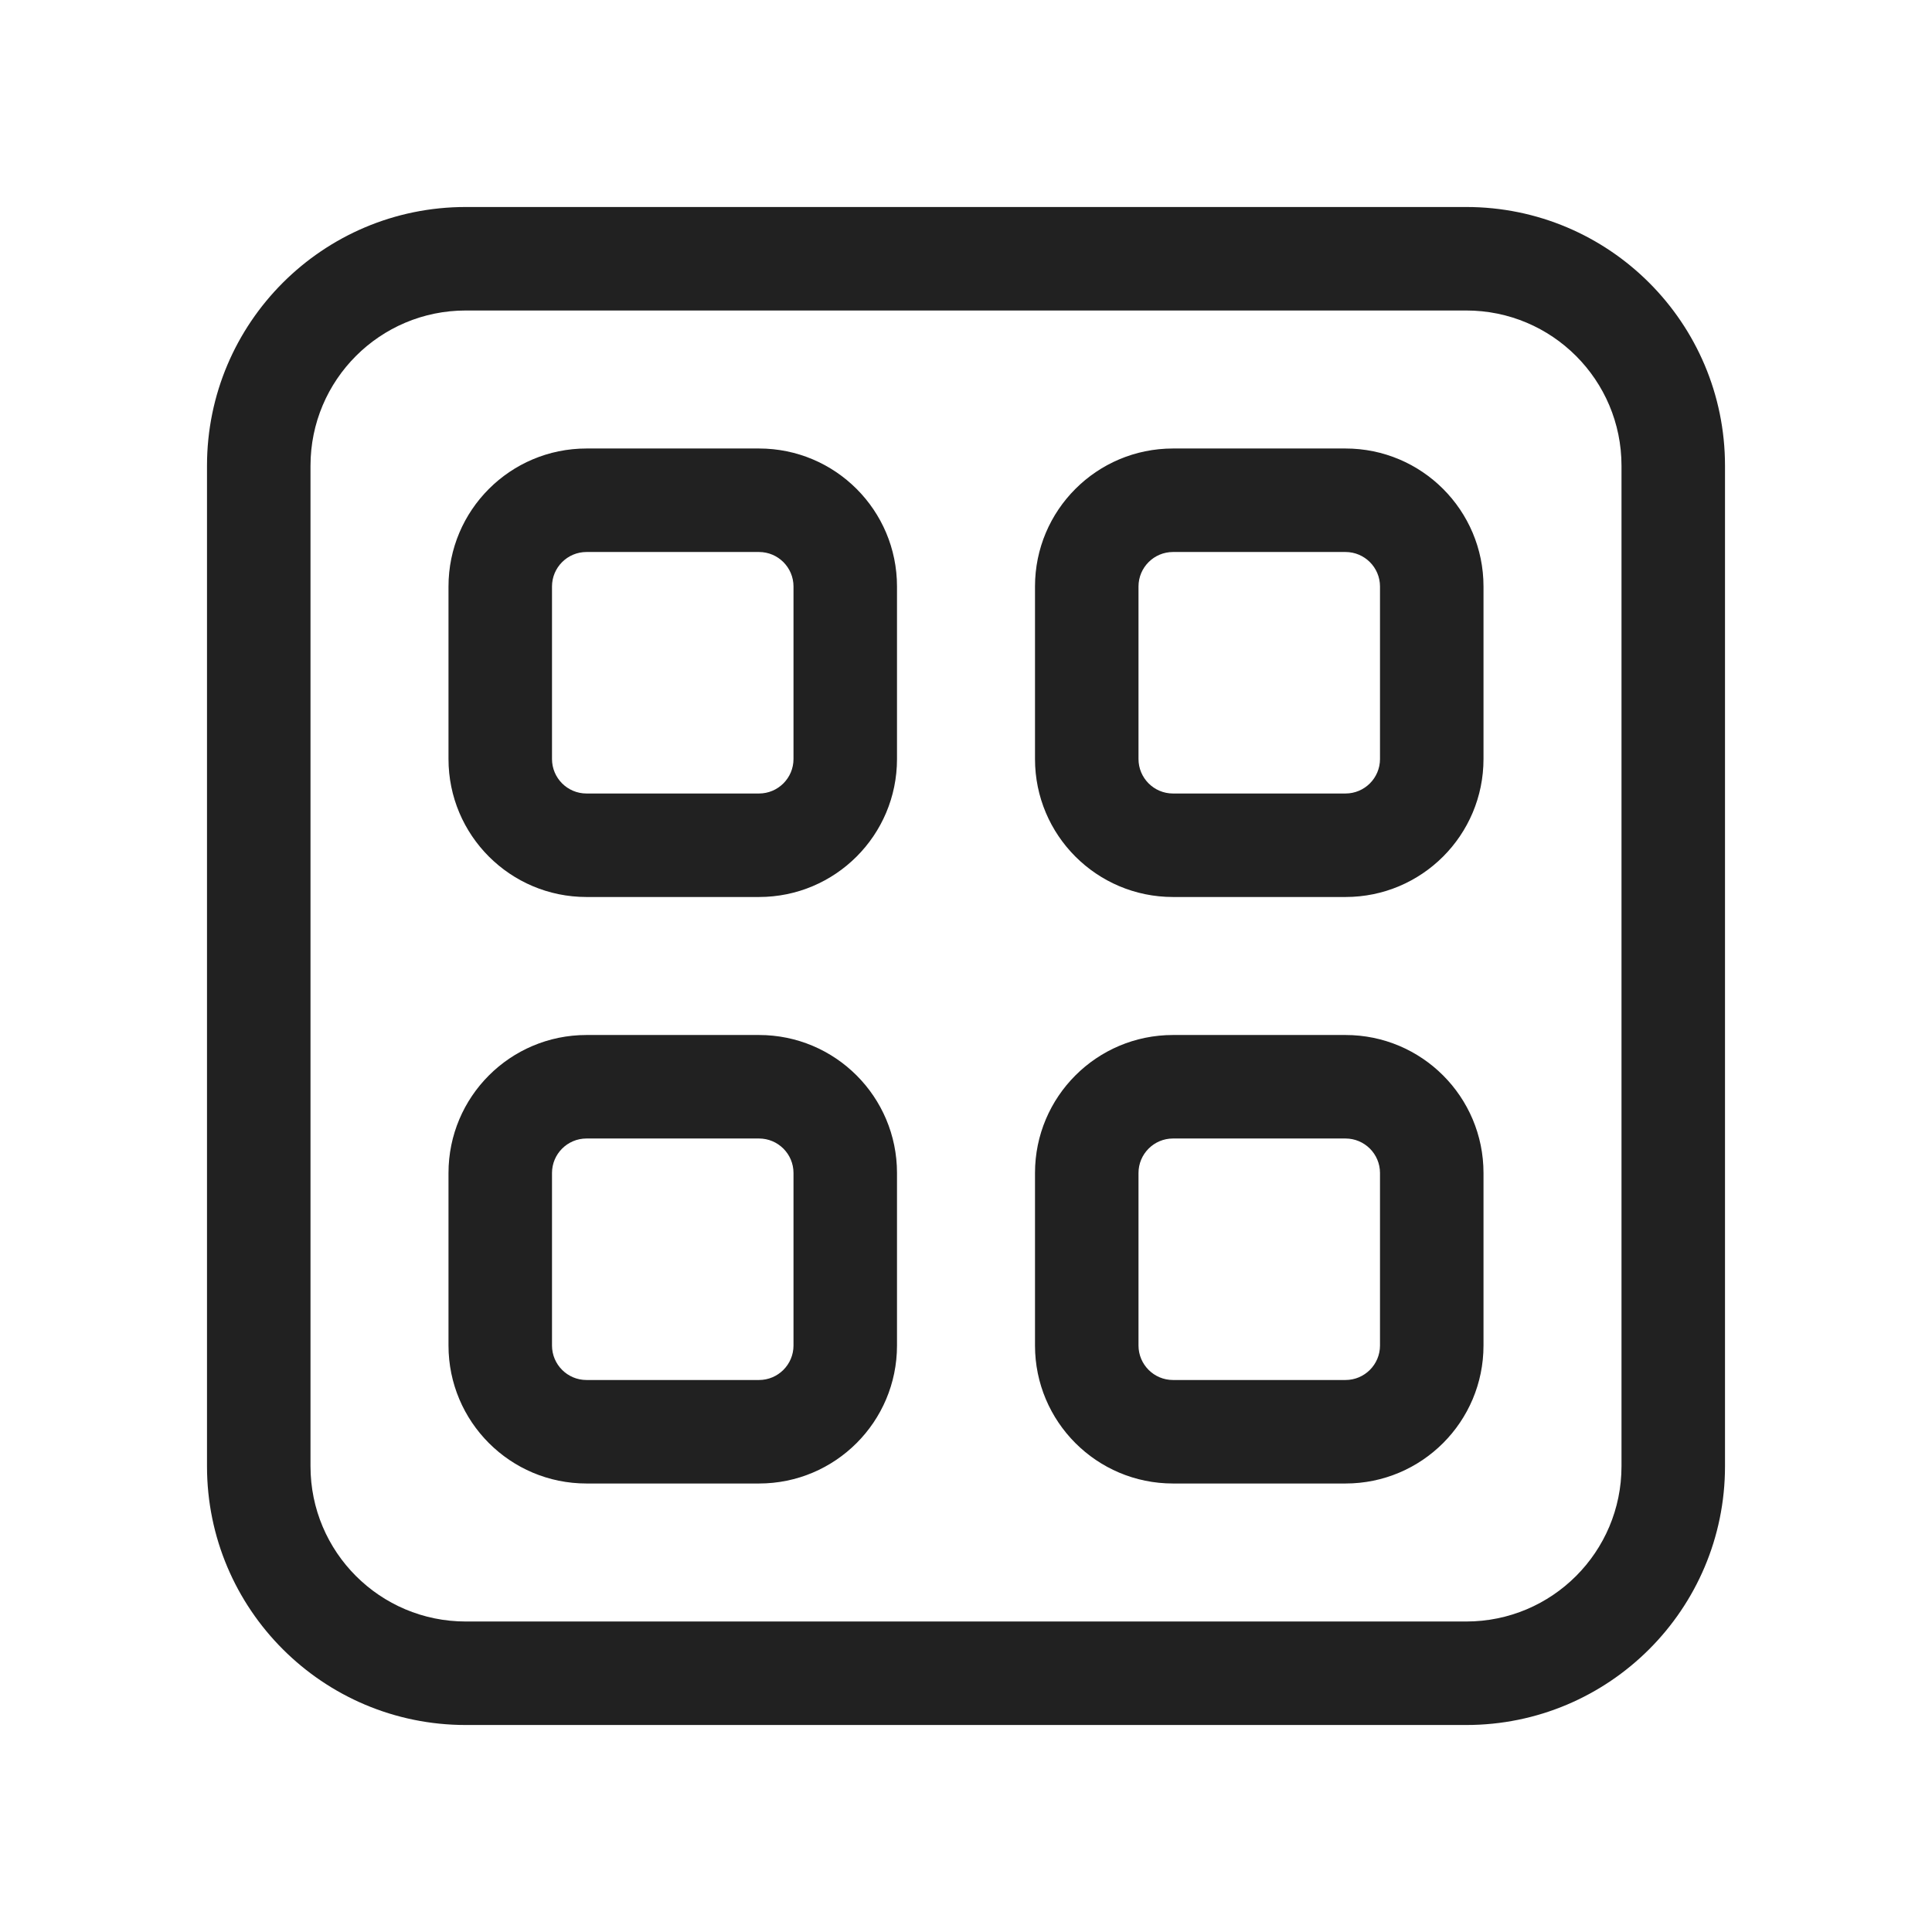 <svg viewBox="0 0 28 28" fill="none" xmlns="http://www.w3.org/2000/svg" height="1em" width="1em">
  <path d="M6.5 8.5C6.5 7.395 7.395 6.5 8.5 6.5H11C12.105 6.5 13 7.395 13 8.5V11C13 12.105 12.105 13 11 13H8.5C7.395 13 6.5 12.105 6.5 11V8.5ZM8.5 8C8.224 8 8 8.224 8 8.5V11C8 11.276 8.224 11.5 8.5 11.5H11C11.276 11.5 11.5 11.276 11.5 11V8.5C11.5 8.224 11.276 8 11 8H8.5ZM8.5 15C7.395 15 6.5 15.895 6.5 17V19.5C6.5 20.605 7.395 21.5 8.5 21.5H11C12.105 21.5 13 20.605 13 19.5V17C13 15.895 12.105 15 11 15H8.5ZM8 17C8 16.724 8.224 16.5 8.5 16.5H11C11.276 16.5 11.5 16.724 11.5 17V19.5C11.5 19.776 11.276 20 11 20H8.5C8.224 20 8 19.776 8 19.5V17ZM15 8.5C15 7.395 15.895 6.5 17 6.5H19.5C20.605 6.5 21.5 7.395 21.5 8.5V11C21.5 12.105 20.605 13 19.5 13H17C15.895 13 15 12.105 15 11V8.5ZM17 8C16.724 8 16.5 8.224 16.5 8.5V11C16.5 11.276 16.724 11.5 17 11.5H19.5C19.776 11.5 20 11.276 20 11V8.5C20 8.224 19.776 8 19.5 8H17ZM17 15C15.895 15 15 15.895 15 17V19.5C15 20.605 15.895 21.5 17 21.5H19.5C20.605 21.5 21.5 20.605 21.5 19.5V17C21.5 15.895 20.605 15 19.5 15H17ZM16.5 17C16.5 16.724 16.724 16.5 17 16.5H19.5C19.776 16.5 20 16.724 20 17V19.5C20 19.776 19.776 20 19.5 20H17C16.724 20 16.5 19.776 16.5 19.5V17ZM3 6.75C3 4.679 4.679 3 6.75 3H21.25C23.321 3 25 4.679 25 6.75V21.25C25 23.321 23.321 25 21.25 25H6.75C4.679 25 3 23.321 3 21.25V6.75ZM6.75 4.5C5.507 4.5 4.5 5.507 4.5 6.75V21.25C4.5 22.493 5.507 23.5 6.75 23.5H21.25C22.493 23.5 23.5 22.493 23.5 21.25V6.75C23.5 5.507 22.493 4.5 21.25 4.5H6.75Z" fill="#212121"/>
</svg>
